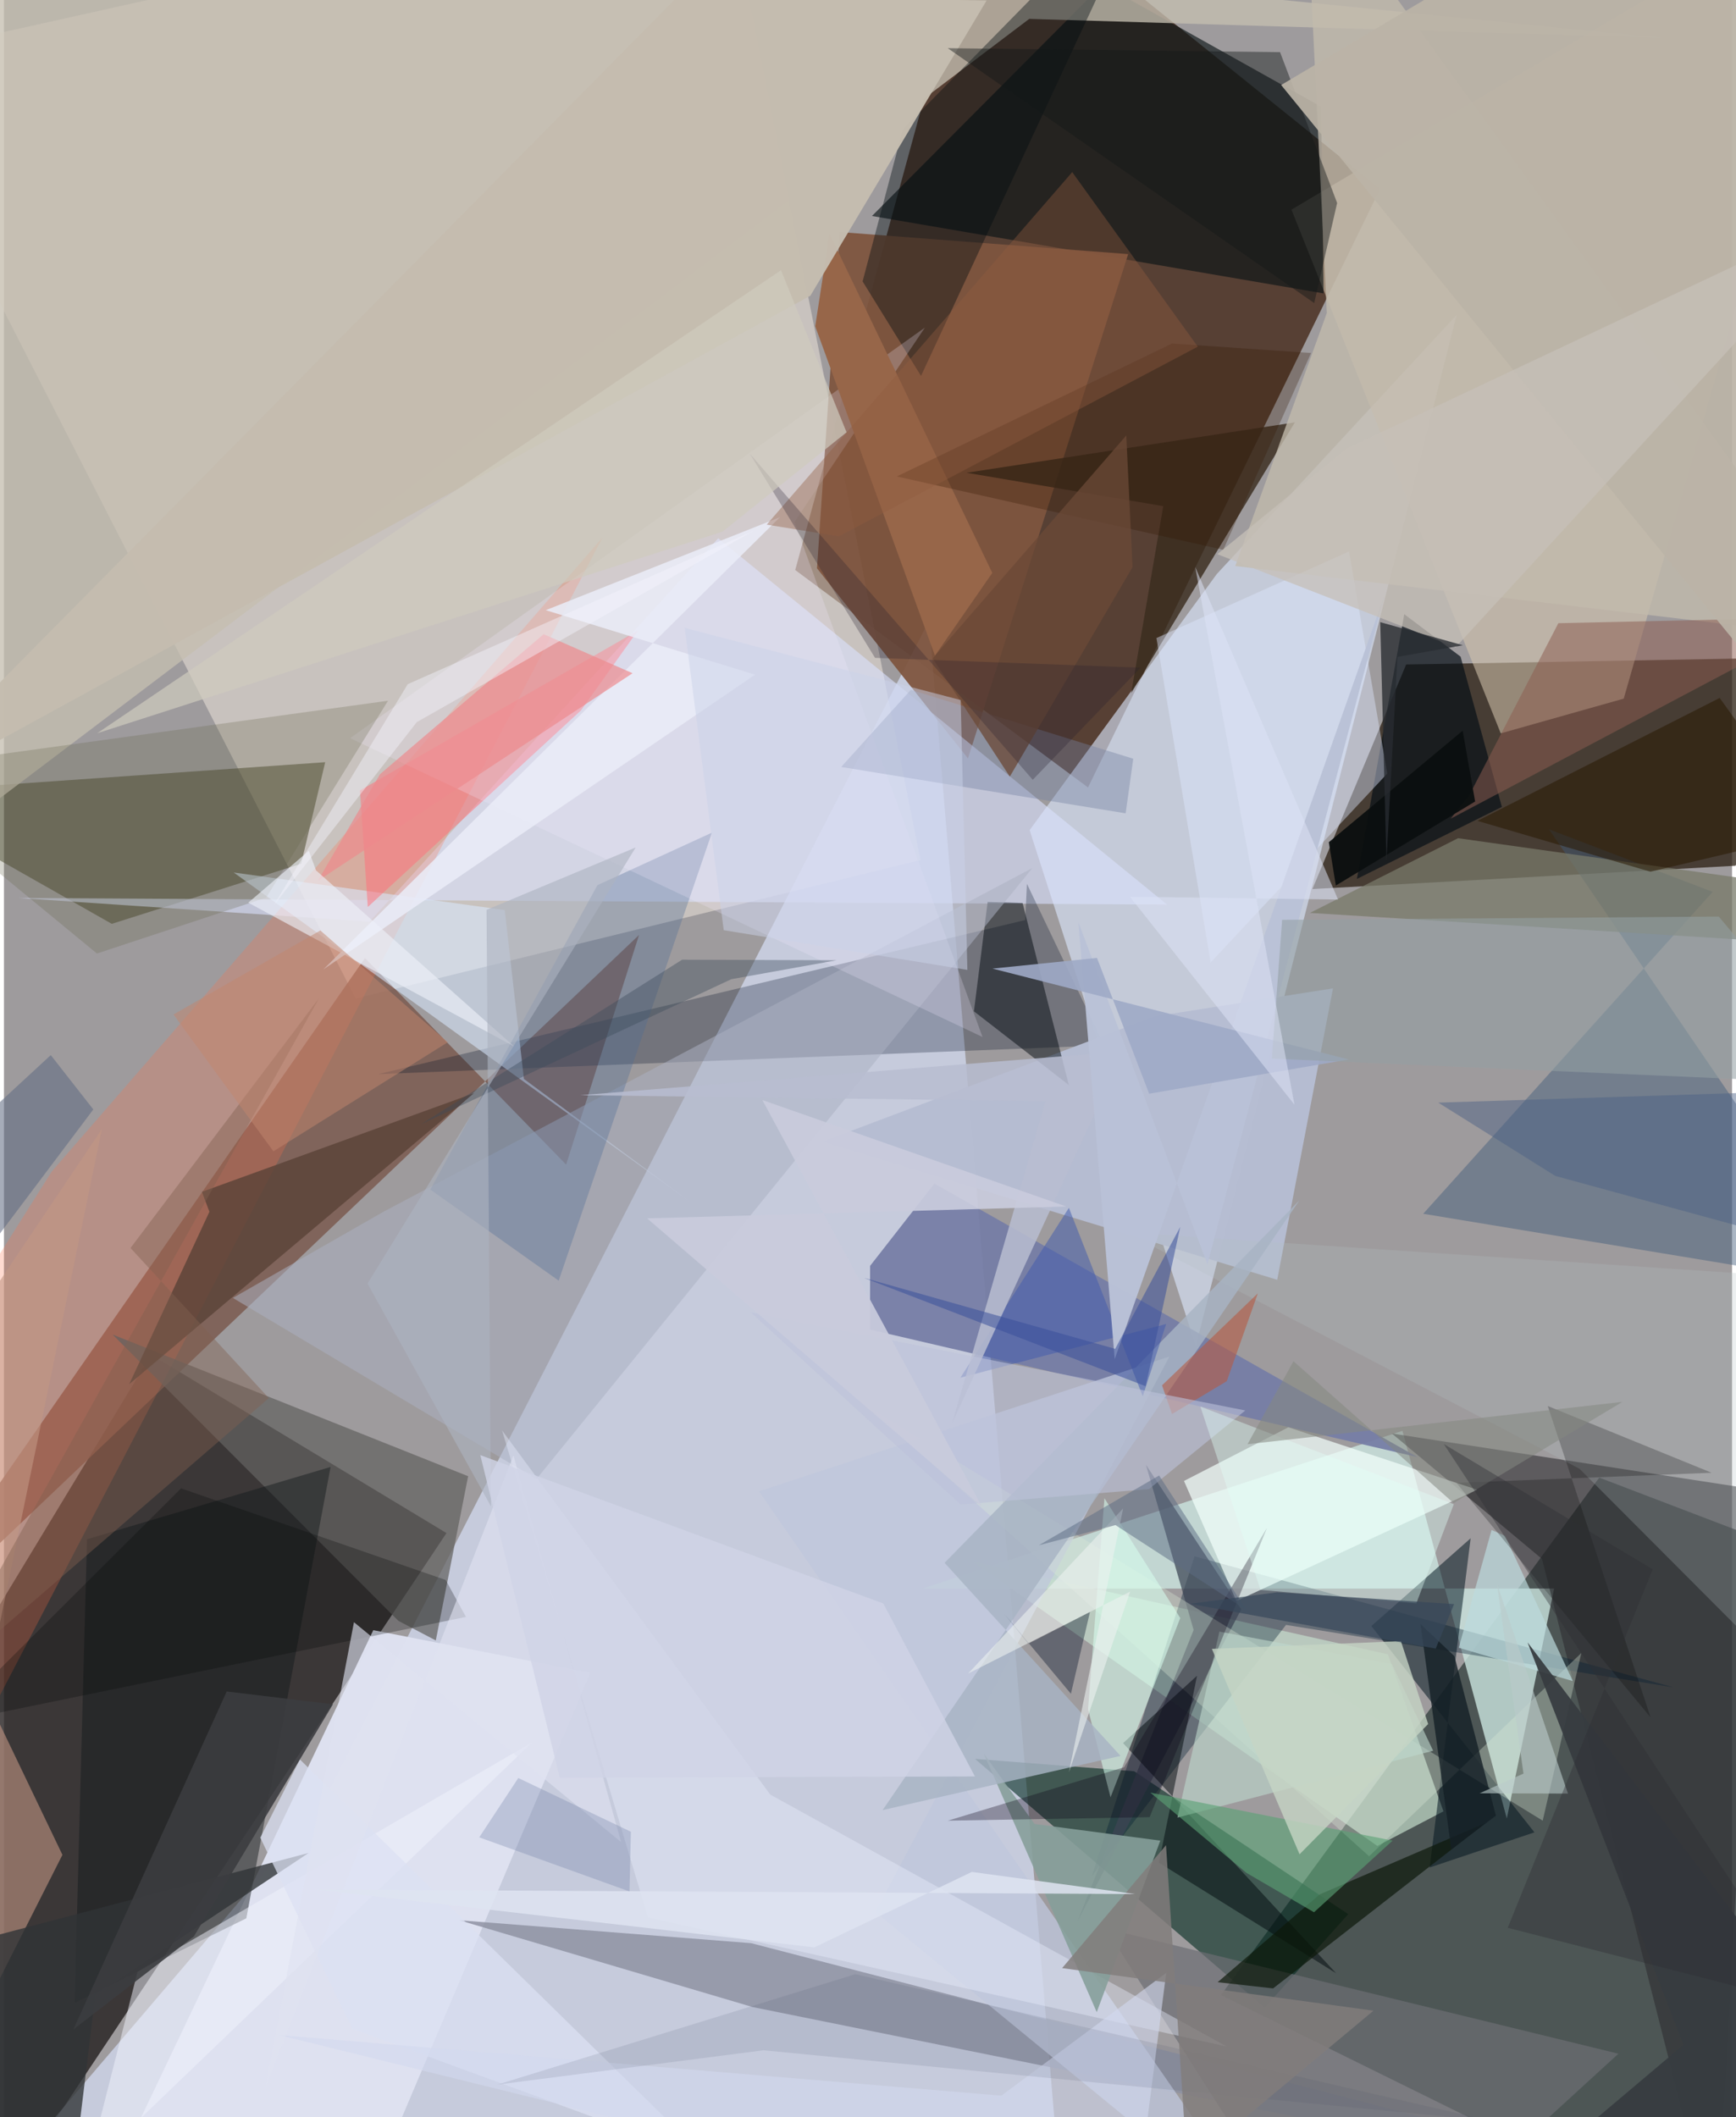 <svg xmlns="http://www.w3.org/2000/svg" width="228" height="278" viewBox="0 0 836 1024"><path fill="#9e9b9d" d="M0 0h836v1024H0z"/><path fill="#452918" fill-opacity=".792" d="M382.787 275.702l141.648 105.171 141.28-289.447L475.025-62z"/><path fill="#211d1c" fill-opacity=".788" d="M-15.666 1086L-47.1 850.613 71.19 655.255l142.884 86.23z"/><path fill="#dbe4ff" fill-opacity=".647" d="M447.506 300.238L513.281 1086l-529.435-14.055 169.35-198.287z"/><path fill="#2d3b39" fill-opacity=".714" d="M588.727 964.967l183.034-250.295 107.521 41.061L834.195 1086z"/><path fill="#fff5e8" fill-opacity=".435" d="M348.154-62L-62 29.274l232.14 453.673 273.193-66.967z"/><path fill="#2d2114" fill-opacity=".765" d="M633 430l45.34-108.605 197.669-3.53-38.31 100.861z"/><path fill="#dbe5fc" fill-opacity=".627" d="M496.194 401.493l90.535-123.845 116.007-125.291-126.153 498.768z"/><path fill="#7a594e" fill-opacity=".827" d="M271.959 563.273l-97.322-99.903L-62 803.455 307.24 452.21z"/><path fill="#022b20" fill-opacity=".596" d="M609.915 971.03l40.406-45.224-103.575-69.121-76.983-5.97z"/><path fill="#cbe5df" fill-opacity=".792" d="M749.923 768.315l-22.889 111.264-50.475-187.537-232.406 76.333z"/><path fill="#d5c7b0" fill-opacity=".553" d="M783.607 337.901L898-62 622.85 101.407 724.098 354.7z"/><path fill="#0a1315" fill-opacity=".639" d="M638.37 141.91l-218.443-37.441L531.497-7.552 637.205 51.62z"/><path fill="#3f3d1f" fill-opacity=".494" d="M52.162 446.834l91.612-29.055 11.635-49.138-214.584 15.033z"/><path fill="#7f553f" fill-opacity=".941" d="M466.367 366.832l77.488-243.927L404.3 112.229l-10.974 162.635z"/><path fill="#dae1fe" fill-opacity=".6" d="M345.542 260.355l217.125 177.158L6.98 434.32l169.89 11.49z"/><path fill="#767da6" fill-opacity=".941" d="M450.113 572.465l-31.1 39.792-.01 30.82 264.758 61.668z"/><path fill="#2c2b2f" fill-opacity=".565" d="M744.069 754l84.145 332 20.525-365.385-177.297-27.273z"/><path fill="#dfe2f1" fill-opacity=".973" d="M178.674 788.45L40.272 1078.86l144.772-37.117 98.65-232.687z"/><path fill="#c5decc" fill-opacity=".69" d="M664.393 892.82l32-16.745-26.87-75.932-200.764-44.905z"/><path fill="#021226" fill-opacity=".275" d="M532.21 505.6l-37.318-78.115-.846 17.52-312.914 74.496z"/><path fill="#c5bfb1" fill-opacity=".776" d="M496.002 9.131L-62 431.528-.477-62l802.735 80.388z"/><path fill="#001f32" fill-opacity=".353" d="M620.215 785.909l-93.956 121.54 49.713-154.71 231.723 63.37z"/><path fill="#8e91a2" fill-opacity=".839" d="M898 1078.97L361.453 939.84l-141.215-11.087 141.9 41.98z"/><path fill="#3f5b79" fill-opacity=".447" d="M686.597 587.054l140.005-155.682-79.163-30.268L898 621.995z"/><path fill="#b6bdd2" fill-opacity=".984" d="M642.94 478.034l-86.311 13.581-160.532 60.526 219.862 66.842z"/><path fill="#f2fefb" fill-opacity=".71" d="M712.657 720.515l-91.303-30.173-50.493 25.94 25.359 58.078z"/><path fill="#bfc7db" fill-opacity=".765" d="M563.805 656.127L421.626 924.78 618.074 1086 365.269 721.313z"/><path fill="#01131f" fill-opacity=".525" d="M709.543 744.007l-48.035 42.473 78.895 99.76-50.688 17z"/><path fill="#ff7048" fill-opacity=".247" d="M289.542 259.974L-24.204 862.759-62 701.57l85.113-134.938z"/><path fill="#081117" fill-opacity=".702" d="M724.656 390.27l-19.98-72.675-27.252-20.522-22.897 128.016z"/><path fill="#dae9ff" fill-opacity=".557" d="M332.388 581.585l-221.23-159.584 131.109 18.176 9.276 81.67z"/><path fill="#3a2c1f" fill-opacity=".82" d="M560.836 244.807l-95.173-16.15 158.845-24.374-79.171 130.918z"/><path fill="#636261" fill-opacity=".725" d="M190.804 783.948L52.55 645.466l172.003 68.527-15.638 79.436z"/><path fill="#151a1c" fill-opacity=".471" d="M117.245 927.827l-83.05 40.88 5.973-224.226L158 709.52z"/><path fill="#6c6e74" fill-opacity=".702" d="M598.592 1035.662l-65.57-102.907 248.01 60.552L679.716 1086z"/><path fill="#000a0f" fill-opacity=".49" d="M469.245 489.134l45.914 35.643-22.372-88.001-16.905-.515z"/><path fill="#c2baac" fill-opacity=".788" d="M898 309.572L629.604-62l10.362 213.38-44.295 122.387z"/><path fill="#020c10" fill-opacity=".396" d="M557.115-62L443.643 181.822l-28.257-45.72 19.442-73.471z"/><path fill="#3d4655" fill-opacity=".725" d="M552.45 708.449l46.105 69.953-79.221 150.906 56.193-140.965z"/><path fill="#d8e9d5" fill-opacity=".337" d="M744.404 880.593l18.669-81.065-102.659 98.275-241.15-216.673z"/><path fill="#abb1c2" fill-opacity=".533" d="M183.448 586.165l-72.703 41.604 146.879 87.58 239.918-295.54z"/><path fill="#c39784" fill-opacity=".592" d="M47.397 546.065L-62 1075.502l90.286-178.38L-62 708.732z"/><path fill="#5a4237" fill-opacity=".804" d="M95.763 576.44l3.632 9.647-38.813 83.395 166.845-140.758z"/><path fill="#4f6d94" fill-opacity=".337" d="M268.357 619.403l-62.096-44.056 80.845-147.227 55.39-25.39z"/><path fill="#00090d" fill-opacity=".502" d="M558.74 900.909l85.705 53.476-103.047-111.299 35.77-32.578z"/><path fill="#ff717b" fill-opacity=".518" d="M306.67 304.979l-27.51 38.58-103.157 95.144-3.765-56.4z"/><path fill="#f2edff" fill-opacity=".231" d="M473.393 501.55l-90.96-249.048 63.092-94.062L167.47 357.024z"/><path fill="#e0e9ff" fill-opacity=".431" d="M583.754 465.516l85.443-91.386-18.484-107.424-93.17 41.893z"/><path fill="#e8effe" fill-opacity=".4" d="M370.72 867.972l220.83 121.88-279.988-62.454-70.591-235.55z"/><path fill="#787a6a" fill-opacity=".749" d="M703.46 405.41l-71.688 36.138 218.02 13.484L898 432.793z"/><path fill="#d8ffef" fill-opacity=".565" d="M569.066 782.574l-33.736 86.729-10.879-42.616 7.935-102.028z"/><path fill="#0d180a" fill-opacity=".682" d="M716.838 881.656l-80.297 34.586-49.386 42.478 26.823 3z"/><path fill="#f1f4fe" fill-opacity=".498" d="M64.613 953.667L31.049 1086H2.02L255.6 842.653z"/><path fill="#303336" fill-opacity=".784" d="M44.227 964.801l-12.58 103.14L-62 951.436l209.38-55.227z"/><path fill="#bddadd" fill-opacity=".69" d="M758.987 813.092L703.78 796.96l15.874-56.944 6.52 2.827z"/><path fill="#8c5c51" fill-opacity=".522" d="M708.87 384.662l-9.017 11.323 184.06-97.5-131.943 2.932z"/><path fill="#869e9a" fill-opacity=".89" d="M559.404 890.25l-30.746 82.97-54.635-125.053 24.554 34.023z"/><path fill="#b4c1c3" fill-opacity=".247" d="M898 846.557L865.24 617.55l-322.348-21.46 219.27 114.262z"/><path fill="#7482a1" fill-opacity=".396" d="M438.745 333.625l107.583 33.35-3.688 26.404-137.615-22.426z"/><path fill="#281801" fill-opacity=".529" d="M712.832 397.02l83.66 24.595 80.355-18.934-46.828-65.113z"/><path fill="#976649" d="M478.129 277.096l-78.77-164.075-6.89 44.8L450.39 317.11z"/><path fill="#000200" fill-opacity=".231" d="M702.643 717.21l93.944 113.427-49.734-150.6 79.267 32.281z"/><path fill="#68664c" fill-opacity=".267" d="M126.866 434.14l-81.888 27.047L-62 373.106l247.8-34.189z"/><path fill="#c5bdb0" fill-opacity=".973" d="M390.118 143.05L475.385.232 326.629-2.405-62 390.853z"/><path fill="#a8b4c3" fill-opacity=".824" d="M540.162 849.267l-85.123-93.377L626.7 580.575 425.07 875.48z"/><path fill="#051128" fill-opacity=".373" d="M495.527 795.01L484 780.626l32.162 38.603 9.228-39.633z"/><path fill="#435bac" fill-opacity=".518" d="M550.92 675.314l11.323-34.953-99.54 25.972 52.486-82.129z"/><path fill="#e9ebf7" fill-opacity=".882" d="M375.441 250.119L154.514 468.882l208.844-142.57-101.247-31.186z"/><path fill="#bdd7cd" fill-opacity=".612" d="M587.995 789.143l-20.294 89.945 123.705-32.314-19.954-41.936z"/><path fill="#331701" fill-opacity=".282" d="M589.877 265.93l42.474-95.202-67.28-4.575-133.15 64.289z"/><path fill="#152026" fill-opacity=".8" d="M701.69 801.023l-16.4-15.491 14.906 108.972 21.564-16.336z"/><path fill="#030506" fill-opacity=".255" d="M213.682 764.173l9.818 17.873-252.03 51.673L85.676 719.874z"/><path fill="#0c0015" fill-opacity=".31" d="M541.899 854.745l-85.282 25.85 97.617-1.7 56.761-139.857z"/><path fill="#b55a42" fill-opacity=".584" d="M591.559 668.033l15.033-42.486-46.345 44.49 4.819 13.883z"/><path fill="#ee898c" fill-opacity=".678" d="M261.066 306.746l43.033 18.87-152.265 100.416 30.073-51.568z"/><path fill="#131719" fill-opacity=".435" d="M456.58 23.306l177.29 123.27 11.081-48.402-27.604-72.947z"/><path fill="#6b4936" fill-opacity=".757" d="M449.266 318.454l37.333 57.175 59.389-101.333-3.042-63.67z"/><path fill="#dce1f2" fill-opacity=".733" d="M143.16 850.978l196.814 193.112-171.484-62.866-44.493-92.41z"/><path fill="#5ba274" fill-opacity=".62" d="M601.075 905.838l32.693 19.056 38.04-34.66-117.224-23.21z"/><path fill="#bbb3a6" fill-opacity=".925" d="M898 384.806L871.417-6.207 753.098-39.333 617.873 41.13z"/><path fill="#b8bcd0" fill-opacity=".859" d="M458.744 688.198l82.777-179.697-262.648 21.208 224.98 2.908z"/><path fill="#905b40" fill-opacity=".396" d="M516.793 83.242l-147.81 170.501 34.921 5.687 173.638-91.759z"/><path fill="#d2d9ef" fill-opacity=".604" d="M545.354 1086l16.914-131.8-79.736 59.396-349.528-29.311z"/><path fill="#edf1f8" fill-opacity=".627" d="M118.187 436.588l128.573 69.514-95.778-85.12-3.507-9.47z"/><path fill="#dee2f0" fill-opacity=".624" d="M169.32 784.6l-42.924 225.308L246.47 703.929l52.091 187.026z"/><path fill="#bac2d8" fill-opacity=".973" d="M667.934 287.686l-85.733 323.77-62.396-165.347 17.541 211.242z"/><path fill="#bacbca" fill-opacity=".608" d="M756.621 867.496L722.27 765.994l12.83 91.831-21.187 9.518z"/><path fill="#c6c0b8" fill-opacity=".757" d="M898 99.93L649.663 216.9l-62.698 51.135 115.334 45.01z"/><path fill="#0b0f0f" fill-opacity=".949" d="M711.71 387.657l-6.02-34.257-64.758 53.955 3.392 20.946z"/><path fill="#282c31" fill-opacity=".78" d="M705.764 312.092l-31.629 5.62-5.33 98.687-3-115.487z"/><path fill="#edf1ef" fill-opacity=".588" d="M544.808 769.815l-78.39 39.626 75.014-79.866-26.222 127.533z"/><path fill="#394f9b" fill-opacity=".533" d="M569.065 593.384l-16.757 77.084-136.141-52.377 121.4 34.303z"/><path fill="#826151" fill-opacity=".427" d="M-33.536 815.709l161.678-139.475-66.924-72.621L152.41 482.82z"/><path fill="#373c40" fill-opacity=".937" d="M898 1005.878l-160.932-211.5 75.42 194.636-90.955 76.831z"/><path fill="#c1856e" fill-opacity=".502" d="M130.347 556.862l84.359-52.763-61.642-54.068-71.056 40.635z"/><path fill="#3b4c5a" fill-opacity=".392" d="M402.854 464.437l-50.962 9.161-150.231 70.221 126.411-79.65z"/><path fill="#bdc2d9" fill-opacity=".588" d="M600.5 682.196l-239.198-47.452 101.503 92.958 91.131-7.479z"/><path fill="#4d4e65" fill-opacity=".129" d="M367.419 991.648l351.812 34.155-307.373-70.959-173.056 53.384z"/><path fill="#3c3d40" fill-opacity=".894" d="M107.758 818.115L33.55 981.618l58.393-45.11 67.218-112.212z"/><path fill="#5c6c84" fill-opacity=".51" d="M558.83 713.649l42.237 65.083-63.36-41.102-37.098 9.778z"/><path fill="#cad2e8" fill-opacity=".49" d="M348.205 449.9l117.867 19.216-3.234-130.53-133.52-34.904z"/><path fill="#606b82" fill-opacity=".557" d="M43.227 536.596L-62 676.418v-87.916l84.643-78.183z"/><path fill="#c6d5c5" fill-opacity=".792" d="M688.991 833.856l-62.214 62.993-42.425-99.353 91.45-3.73z"/><path fill="#adb3c0" fill-opacity=".616" d="M175.88 620.805l129.736-210.927-72.152 30.183 2.138 288.537z"/><path fill="#9eaac6" fill-opacity=".902" d="M554.01 528.99l96.462-16.563-172.236-43.952 50.543-5.17z"/><path fill="#261f2e" fill-opacity=".275" d="M549.834 322.927l-128.432-4.742-60.537-98.672 136.832 157.655z"/><path fill="#6b7aa3" fill-opacity=".294" d="M229.929 888.66l18.887-28.692 54.476 25.983-.677 28.887z"/><path fill="#939fa3" fill-opacity=".565" d="M898 524.496l-284.63-12.48 4.985-67.123 211.217-1.586z"/><path fill="#e0fff7" fill-opacity=".396" d="M683.27 775.476l18.133-47.952-122.604-47.234L607.895 769z"/><path fill="#dde3f6" fill-opacity=".529" d="M576.293 274.232l69.11 160.858-100.7-1.384 79.594 100.571z"/><path fill="#37485a" fill-opacity=".71" d="M701.537 775.855l-8.907 21.542-118.873-21.701 42.203-5.56z"/><path fill="#c9cbdc" fill-opacity=".925" d="M366.901 532.054l106.08 196.485-161.839-139.257 202.768-5.73z"/><path fill="#4b6085" fill-opacity=".463" d="M898 526.776l-21.365 76.43-126.147-34.457-56.612-35.446z"/><path fill="#858880" fill-opacity=".545" d="M701.331 727.009l-77.498-68.628-22.241 40.137 181.347-20.477z"/><path fill="#817d7c" fill-opacity=".835" d="M511.91 951.905l50.263-59.451 10.208 155.203 90.164-75.162z"/><path fill="#2e2f34" fill-opacity=".392" d="M875.272 970.299l-147.785-37.887 70.145-173.378-101.089-60.617z"/><path fill="#f5f5fc" fill-opacity=".443" d="M130.492 437.889l64.862-106.986 167.114-74.105-162.74 92.464z"/><path fill="#dee4f0" fill-opacity=".855" d="M468.223 905.39l79.066 10.7-396.545-2.201 241.308 27.987z"/><path fill="#cfcabe" fill-opacity=".706" d="M45.08 354.665l330.837-223.98 31.712 78.402-59.997 48.072z"/><path fill="#d0d4e6" fill-opacity=".808" d="M469.724 859.2l-44.344-83.666-194.937-71.737 38.433 156.007z"/></svg>